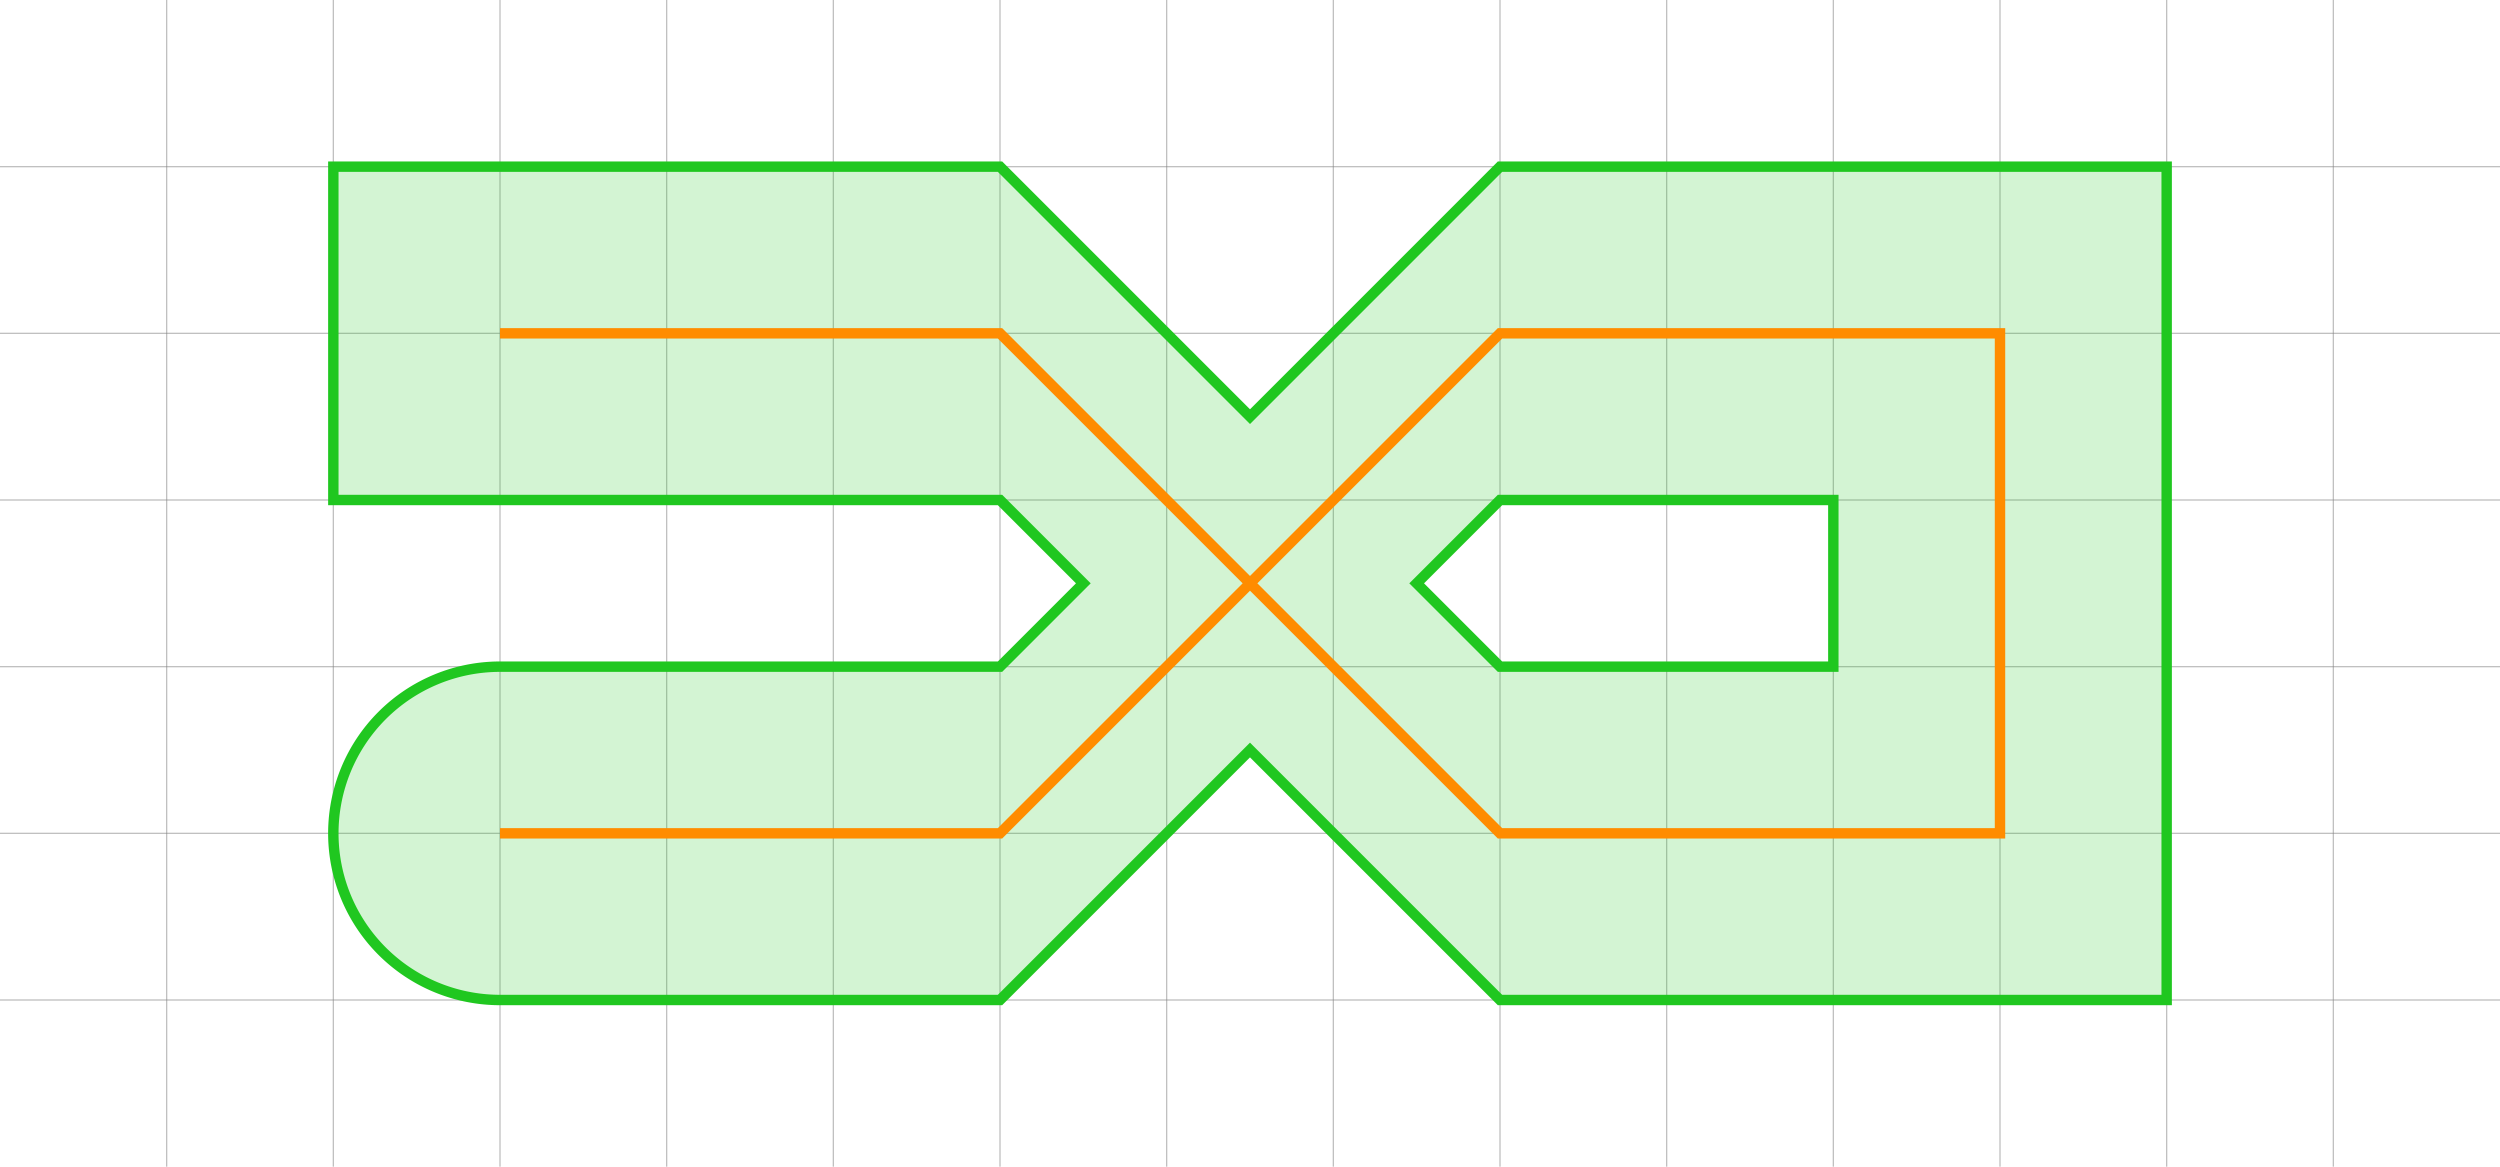 <?xml version="1.0" encoding="UTF-8" standalone="no"?>
<!-- Created with Inkscape (http://www.inkscape.org/) -->

<svg
   width="1920"
   height="896"
   viewBox="0 0 1920 896"
   version="1.1"
   id="svg5"
   inkscape:version="1.4 (e7c3feb1, 2024-10-09)"
   sodipodi:docname="example_offseting_path.svg"
   inkscape:export-filename="A_subtract_B.png"
   inkscape:export-xdpi="96"
   inkscape:export-ydpi="96"
   xmlns:inkscape="http://www.inkscape.org/namespaces/inkscape"
   xmlns:sodipodi="http://sodipodi.sourceforge.net/DTD/sodipodi-0.dtd"
   xmlns="http://www.w3.org/2000/svg"
   xmlns:svg="http://www.w3.org/2000/svg">
  <sodipodi:namedview
     id="namedview7"
     pagecolor="#ffffff"
     bordercolor="#666666"
     borderopacity="1.0"
     inkscape:showpageshadow="2"
     inkscape:pageopacity="0.0"
     inkscape:pagecheckerboard="true"
     inkscape:deskcolor="#d1d1d1"
     inkscape:document-units="px"
     showgrid="true"
     inkscape:zoom="0.27923535"
     inkscape:cx="1255.2136"
     inkscape:cy="259.63761"
     inkscape:window-width="1872"
     inkscape:window-height="1212"
     inkscape:window-x="1108"
     inkscape:window-y="163"
     inkscape:window-maximized="0"
     inkscape:current-layer="layer1"
     showguides="false">
    <inkscape:grid
       id="grid1"
       units="px"
       originx="0"
       originy="0"
       spacingx="16"
       spacingy="16"
       empcolor="#0099e5"
       empopacity="0.302"
       color="#0099e5"
       opacity="0.149"
       empspacing="8"
       dotted="false"
       gridanglex="30"
       gridanglez="30"
       visible="true"
       enabled="true" />
  </sodipodi:namedview>
  <defs
     id="defs2">
    <inkscape:path-effect
       effect="fillet_chamfer"
       id="path-effect27"
       is_visible="true"
       lpeversion="1"
       nodesatellites_param="F,0,0,1,0,5.242,0,1 @ F,0,0,1,0,0,0,1 @ F,0,0,1,0,4,0,1 @ F,0,0,1,0,4.212,0,1 @ F,0,0,1,0,0,0,1 @ F,0,0,1,0,5.636,0,1 @ F,0,0,1,0,0,0,1"
       radius="0"
       unit="px"
       method="auto"
       mode="F"
       chamfer_steps="1"
       flexible="false"
       use_knot_distance="true"
       apply_no_radius="true"
       apply_with_radius="true"
       only_selected="false"
       hide_knots="false" />
    <inkscape:path-effect
       effect="fillet_chamfer"
       id="path-effect25"
       is_visible="true"
       lpeversion="1"
       nodesatellites_param="F,0,0,1,0,5.242,0,1 @ F,0,0,1,0,0,0,1 @ F,0,0,1,0,4,0,1 @ F,0,0,1,0,4.212,0,1 @ F,0,0,1,0,0,0,1 @ F,0,0,1,0,5.636,0,1 @ F,0,0,1,0,0,0,1"
       radius="0"
       unit="px"
       method="auto"
       mode="F"
       chamfer_steps="1"
       flexible="false"
       use_knot_distance="true"
       apply_no_radius="true"
       apply_with_radius="true"
       only_selected="false"
       hide_knots="false" />
    <inkscape:path-effect
       effect="fillet_chamfer"
       id="path-effect49"
       is_visible="true"
       lpeversion="1"
       nodesatellites_param="F,0,0,1,0,5.242,0,1 @ F,0,0,1,0,0,0,1 @ F,0,0,1,0,4,0,1 @ F,0,0,1,0,4.212,0,1 @ F,0,0,1,0,0,0,1 @ F,0,0,1,0,5.636,0,1 @ F,0,0,1,0,0,0,1"
       radius="0"
       unit="px"
       method="auto"
       mode="F"
       chamfer_steps="1"
       flexible="false"
       use_knot_distance="true"
       apply_no_radius="true"
       apply_with_radius="true"
       only_selected="false"
       hide_knots="false" />
    <inkscape:path-effect
       effect="fillet_chamfer"
       id="path-effect49-9"
       is_visible="true"
       lpeversion="1"
       nodesatellites_param="F,0,0,1,0,5.242,0,1 @ F,0,0,1,0,0,0,1 @ F,0,0,1,0,4,0,1 @ F,0,0,1,0,4.212,0,1 @ F,0,0,1,0,0,0,1 @ F,0,0,1,0,5.636,0,1 @ F,0,0,1,0,0,0,1"
       radius="0"
       unit="px"
       method="auto"
       mode="F"
       chamfer_steps="1"
       flexible="false"
       use_knot_distance="true"
       apply_no_radius="true"
       apply_with_radius="true"
       only_selected="false"
       hide_knots="false" />
  </defs>
  <g
     inkscape:label="Layer 1"
     inkscape:groupmode="layer"
     id="layer1">
    <g
       id="g1"
       style="stroke-width:1;stroke-dasharray:none">
      <path
         style="fill:#000000;stroke:#808080;stroke-width:1;stroke-linecap:butt;stroke-linejoin:miter;stroke-opacity:0.5;stroke-dasharray:none"
         d="M 1920,768 H 0"
         id="path7"
         sodipodi:nodetypes="cc" />
      <path
         style="fill:#000000;stroke:#808080;stroke-width:1;stroke-linecap:butt;stroke-linejoin:miter;stroke-opacity:0.5;stroke-dasharray:none"
         d="M 1024,0 V 896"
         id="path10"
         sodipodi:nodetypes="cc" />
      <path
         style="fill:#000000;stroke:#808080;stroke-width:1;stroke-linecap:butt;stroke-linejoin:miter;stroke-opacity:0.5;stroke-dasharray:none"
         d="M 1920,128 H 0"
         id="path28"
         sodipodi:nodetypes="cc" />
      <path
         style="fill:#000000;stroke:#808080;stroke-width:1;stroke-linecap:butt;stroke-linejoin:miter;stroke-opacity:0.5;stroke-dasharray:none"
         d="M 1920,384 H 0"
         id="path30"
         sodipodi:nodetypes="cc" />
      <path
         style="fill:#000000;stroke:#808080;stroke-width:1;stroke-linecap:butt;stroke-linejoin:miter;stroke-opacity:0.5;stroke-dasharray:none"
         d="M 1920,512 H 0"
         id="path31"
         sodipodi:nodetypes="cc" />
      <path
         style="fill:#000000;stroke:#808080;stroke-width:1;stroke-linecap:butt;stroke-linejoin:miter;stroke-opacity:0.5;stroke-dasharray:none"
         d="M 1920,640 H 0"
         id="path32"
         sodipodi:nodetypes="cc" />
      <path
         style="fill:#000000;stroke:#808080;stroke-width:1;stroke-linecap:butt;stroke-linejoin:miter;stroke-opacity:0.5;stroke-dasharray:none"
         d="M 1920,256 H 0"
         id="path8"
         sodipodi:nodetypes="cc" />
      <path
         style="fill:#000000;stroke:#808080;stroke-width:1;stroke-linecap:butt;stroke-linejoin:miter;stroke-opacity:0.5;stroke-dasharray:none"
         d="M 128,0 V 896"
         id="path11"
         sodipodi:nodetypes="cc" />
      <path
         style="fill:#000000;stroke:#808080;stroke-width:1;stroke-linecap:butt;stroke-linejoin:miter;stroke-opacity:0.5;stroke-dasharray:none"
         d="M 256,0 V 896"
         id="path13"
         sodipodi:nodetypes="cc" />
      <path
         style="fill:#000000;stroke:#808080;stroke-width:1;stroke-linecap:butt;stroke-linejoin:miter;stroke-opacity:0.5;stroke-dasharray:none"
         d="M 384,0 V 896"
         id="path14"
         sodipodi:nodetypes="cc" />
      <path
         style="fill:#000000;stroke:#808080;stroke-width:1;stroke-linecap:butt;stroke-linejoin:miter;stroke-opacity:0.5;stroke-dasharray:none"
         d="M 512,0 V 896"
         id="path15"
         sodipodi:nodetypes="cc" />
      <path
         style="fill:#000000;stroke:#808080;stroke-width:1;stroke-linecap:butt;stroke-linejoin:miter;stroke-opacity:0.5;stroke-dasharray:none"
         d="M 640,0 V 896"
         id="path16"
         sodipodi:nodetypes="cc" />
      <path
         style="fill:#000000;stroke:#808080;stroke-width:1;stroke-linecap:butt;stroke-linejoin:miter;stroke-opacity:0.5;stroke-dasharray:none"
         d="M 768,0 V 896"
         id="path17"
         sodipodi:nodetypes="cc" />
      <path
         style="fill:#000000;stroke:#808080;stroke-width:1;stroke-linecap:butt;stroke-linejoin:miter;stroke-opacity:0.5;stroke-dasharray:none"
         d="M 896,0 V 896"
         id="path9"
         sodipodi:nodetypes="cc" />
      <path
         style="fill:#000000;stroke:#808080;stroke-width:1;stroke-linecap:butt;stroke-linejoin:miter;stroke-opacity:0.5;stroke-dasharray:none"
         d="M 1152,0 V 896"
         id="path12"
         sodipodi:nodetypes="cc" />
      <path
         style="fill:#000000;stroke:#808080;stroke-width:1;stroke-linecap:butt;stroke-linejoin:miter;stroke-opacity:0.5;stroke-dasharray:none"
         d="M 1280,0 V 896"
         id="path18"
         sodipodi:nodetypes="cc" />
      <path
         style="fill:#000000;stroke:#808080;stroke-width:1;stroke-linecap:butt;stroke-linejoin:miter;stroke-opacity:0.5;stroke-dasharray:none"
         d="M 1408,0 V 896"
         id="path19"
         sodipodi:nodetypes="cc" />
      <path
         style="fill:#000000;stroke:#808080;stroke-width:1;stroke-linecap:butt;stroke-linejoin:miter;stroke-opacity:0.5;stroke-dasharray:none"
         d="M 1536,0 V 896"
         id="path20"
         sodipodi:nodetypes="cc" />
      <path
         style="fill:#000000;stroke:#808080;stroke-width:1;stroke-linecap:butt;stroke-linejoin:miter;stroke-opacity:0.5;stroke-dasharray:none"
         d="M 1664,0 V 896"
         id="path21"
         sodipodi:nodetypes="cc" />
      <path
         style="fill:#000000;stroke:#808080;stroke-width:1;stroke-linecap:butt;stroke-linejoin:miter;stroke-opacity:0.5;stroke-dasharray:none"
         d="M 1792,0 V 896"
         id="path22"
         sodipodi:nodetypes="cc" />
    </g>
    <path
       id="path4"
       style="fill:#1fc71f;fill-opacity:0.196;stroke:#20c720;stroke-width:8;stroke-linecap:butt;stroke-linejoin:miter;stroke-dasharray:none;stroke-opacity:1"
       d="M 256 128 L 256 384 L 768 384 L 832 448 L 768 512 L 384 512 A 128 128 0 0 0 256 640 A 128 128 0 0 0 384 768 L 768 768 L 960 576 L 1152 768 L 1664 768 L 1664 128 L 1152 128 L 960 320 L 768 128 L 256 128 z M 1152 384 L 1408 384 L 1408 512 L 1152 512 L 1088 448 L 1152 384 z " />
    <g
       id="g3"
       style="opacity:1;fill:#c71585;fill-opacity:1;stroke:none;stroke-opacity:1" />
    <path
       style="fill:none;stroke:#ff8c00;stroke-width:8;stroke-linecap:butt;stroke-linejoin:miter;stroke-dasharray:none;stroke-opacity:1"
       d="m 384,640 h 384 l 384,-384 h 384 V 640 H 1152 L 768,256 H 384"
       id="path3"
       sodipodi:nodetypes="cccccccc" />
  </g>
</svg>
